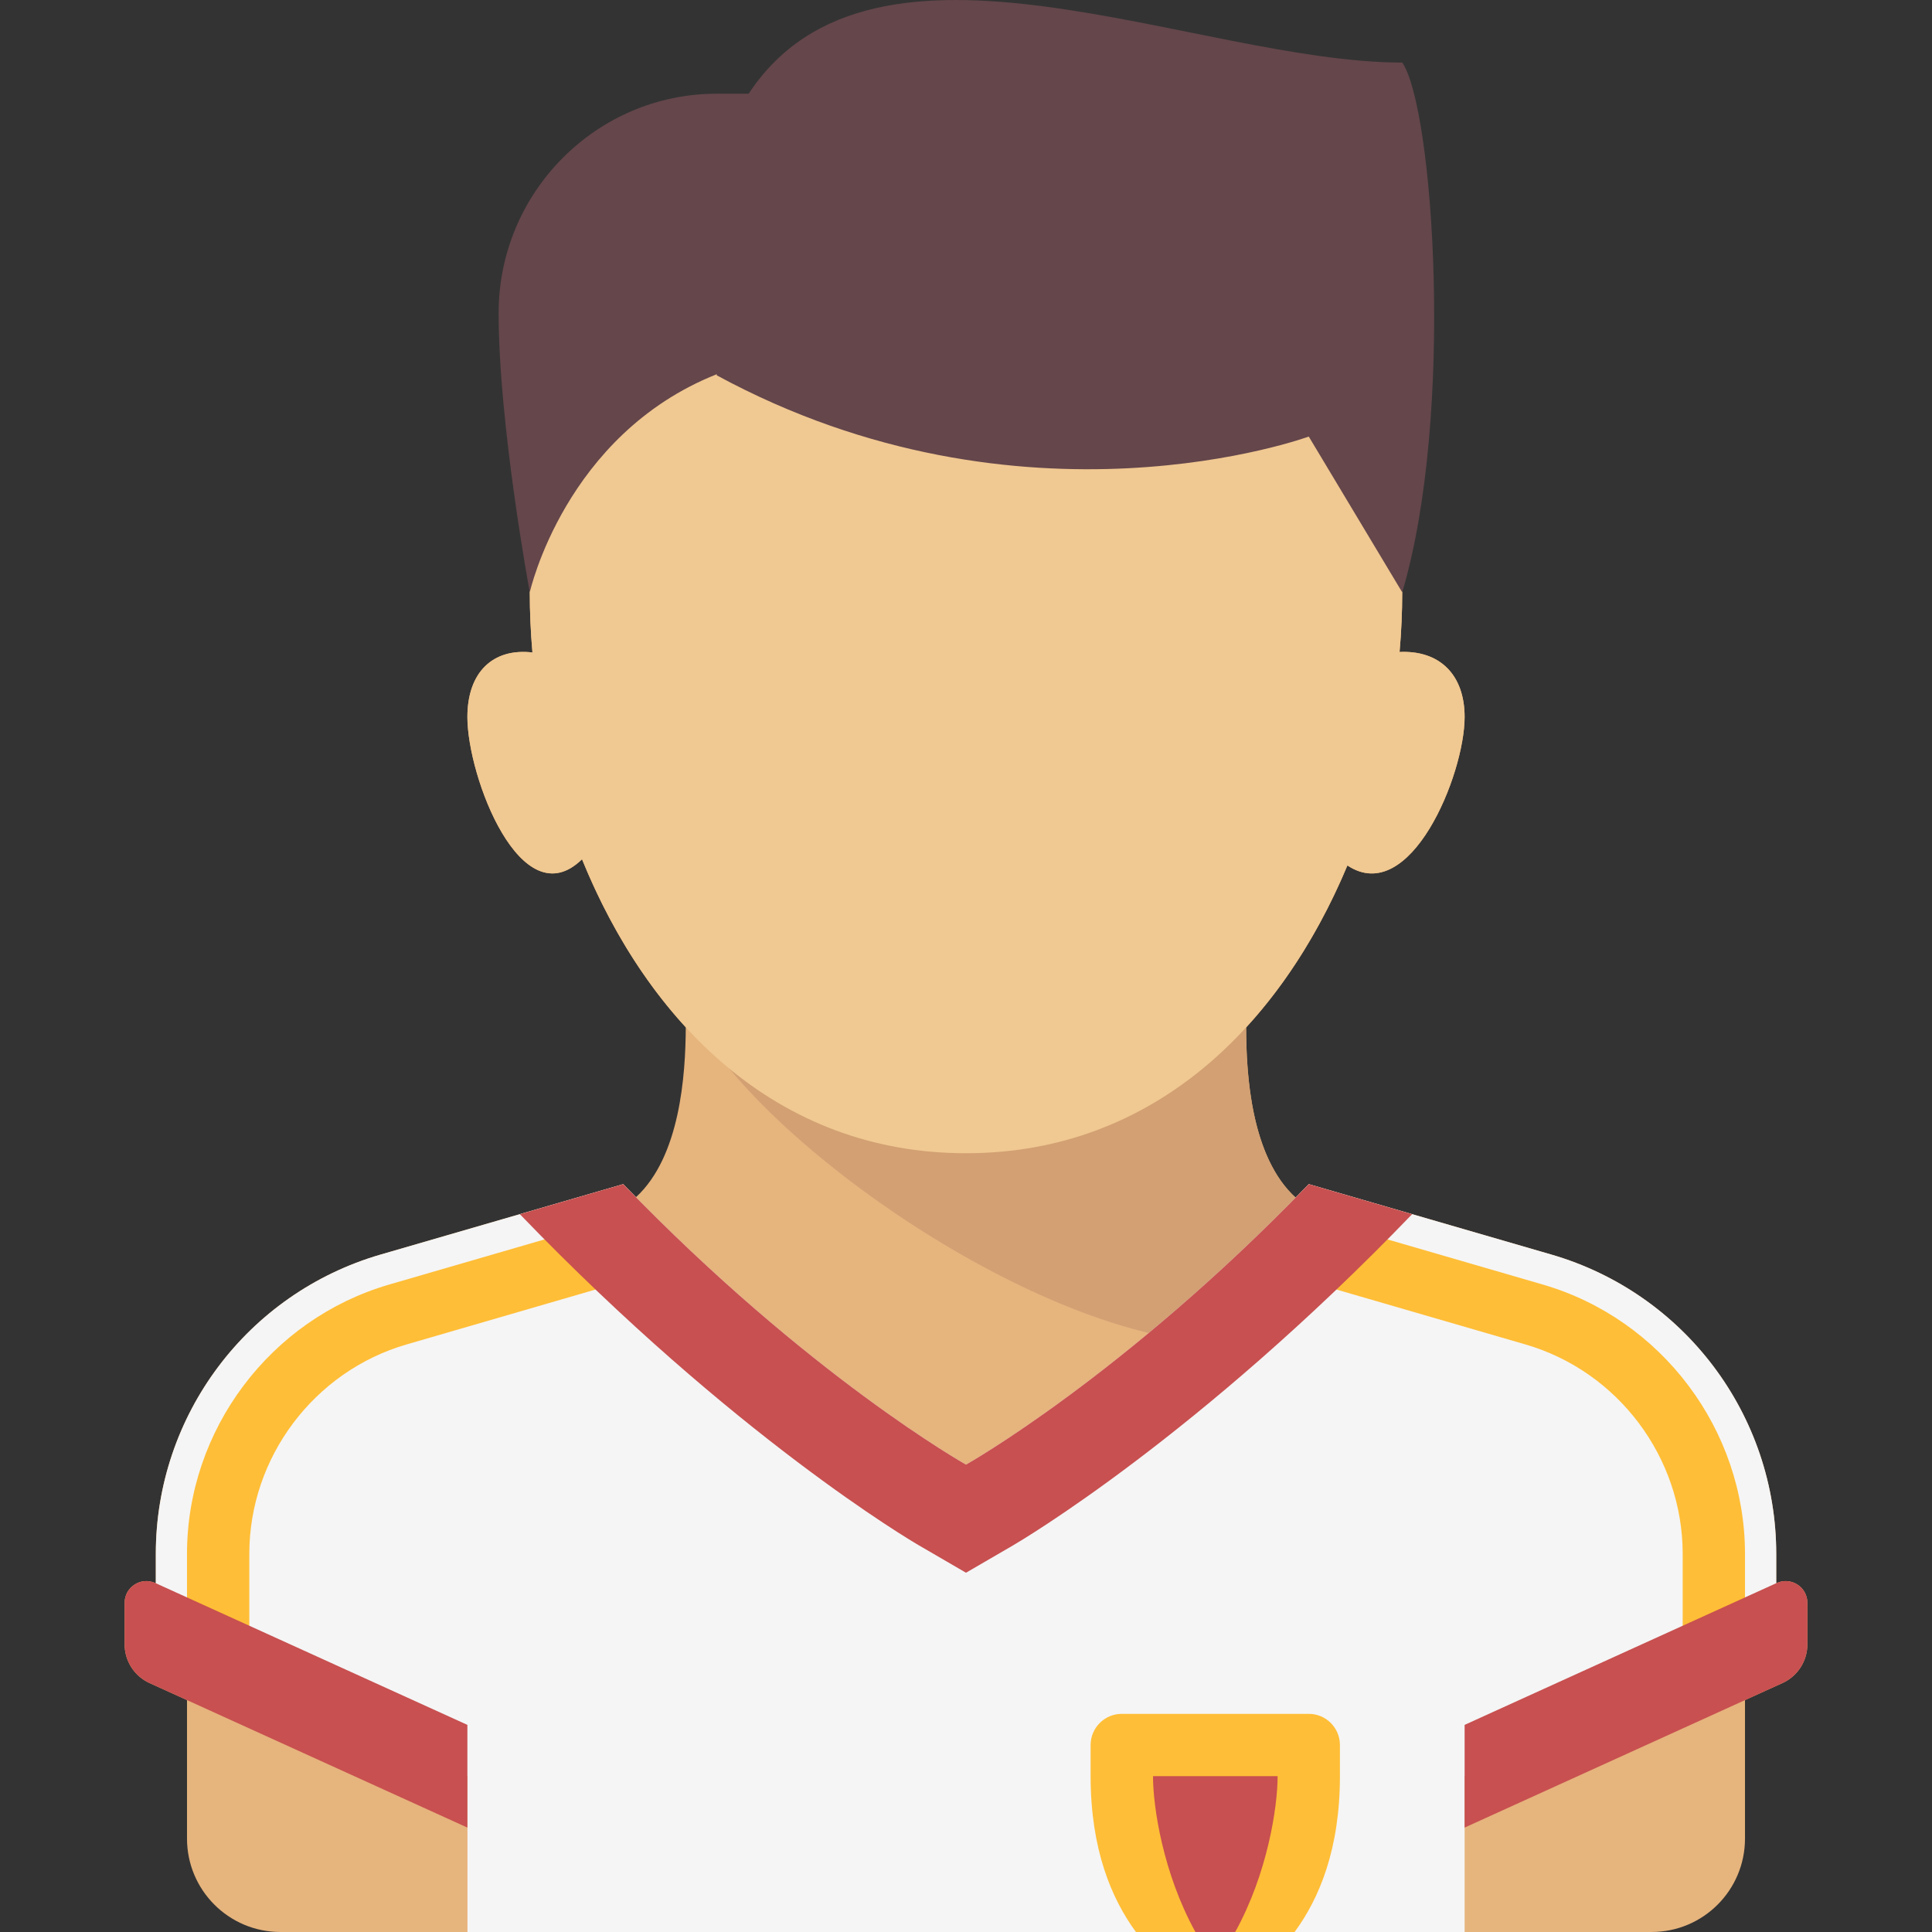 <svg width="24" height="24" viewBox="0 0 24 24" fill="none" xmlns="http://www.w3.org/2000/svg">
<rect x="0" y="0" width="24" height="24" fill="#333333" stroke="none"/>
<g clip-path="url(#clip0_115_1555)">
<path d="M22.07 19.665L22.065 19.668V19.303C22.065 17.581 20.927 16.066 19.273 15.585L16.258 14.71C16.203 14.767 16.149 14.822 16.095 14.877C15.543 14.375 15.481 13.357 15.48 12.763C16.007 12.19 16.426 11.496 16.738 10.751C17.518 11.27 18.194 9.625 18.194 8.907C18.194 8.379 17.882 8.076 17.386 8.099C17.408 7.849 17.419 7.601 17.419 7.358C17.419 4.258 14.993 3.487 12 3.487C9.007 3.487 6.581 4.258 6.581 7.358C6.581 7.603 6.592 7.853 6.614 8.105C6.121 8.048 5.806 8.353 5.806 8.907C5.806 9.655 6.478 11.409 7.23 10.674C7.545 11.448 7.974 12.168 8.519 12.761C8.516 13.353 8.449 14.368 7.9 14.872C7.848 14.819 7.795 14.765 7.742 14.71L4.727 15.585C3.073 16.066 1.935 17.581 1.935 19.303V19.668L1.93 19.665C1.751 19.584 1.548 19.714 1.548 19.911V20.427C1.548 20.634 1.669 20.822 1.858 20.908L2.323 21.119V22.839C2.323 23.48 2.842 24 3.484 24H20.516C21.158 24 21.677 23.48 21.677 22.839V21.119L22.142 20.908C22.331 20.822 22.452 20.634 22.452 20.427V19.911C22.452 19.714 22.249 19.584 22.07 19.665Z" fill="#E6B47D"/>
<path d="M14.71 16.645L16.242 14.991C15.377 14.433 15.484 12.774 15.484 12.387H8.516C9.016 13.825 12.323 16.291 14.71 16.645Z" fill="#D2A073"/>
<path d="M17.386 8.099C17.408 7.849 17.419 7.601 17.419 7.358C17.419 4.258 14.993 3.487 12 3.487C9.007 3.487 6.581 4.258 6.581 7.358C6.581 7.603 6.592 7.853 6.614 8.105C6.121 8.048 5.806 8.353 5.806 8.907C5.806 9.655 6.478 11.409 7.23 10.674C8.045 12.679 9.629 14.326 12 14.326C14.341 14.326 15.914 12.721 16.738 10.751C17.518 11.27 18.194 9.625 18.194 8.907C18.194 8.379 17.882 8.076 17.386 8.099Z" fill="#F0C891"/>
<path d="M16.258 14.71C13.952 17.098 12 18.194 12 18.194C12 18.194 10.048 17.098 7.742 14.71L4.727 15.585C3.073 16.066 1.936 17.581 1.936 19.303V20.305L5.807 22.065V24H18.194V22.065L22.065 20.305V19.303C22.065 17.581 20.927 16.066 19.273 15.585L16.258 14.71Z" fill="#F5F5F5"/>
<path d="M21.677 20.517H20.903V19.303C20.903 18.105 20.1 17.035 18.949 16.701L16.378 15.954L16.594 15.21L19.165 15.957C20.644 16.387 21.677 17.763 21.677 19.303V20.517ZM3.097 20.517H2.323V19.303C2.323 17.763 3.356 16.387 4.835 15.957L7.406 15.21L7.622 15.954L5.051 16.701C3.9 17.035 3.097 18.105 3.097 19.303V20.517Z" fill="#FFBE37"/>
<path d="M1.858 20.908L5.806 22.703V21.427L1.93 19.665C1.751 19.584 1.548 19.714 1.548 19.911V20.427C1.548 20.634 1.669 20.822 1.858 20.908Z" fill="#C85050"/>
<path d="M22.142 20.908L18.194 22.703V21.427L22.07 19.665C22.249 19.584 22.452 19.714 22.452 19.911V20.427C22.452 20.634 22.331 20.822 22.142 20.908Z" fill="#C85050"/>
<path d="M16.258 14.71C13.952 17.098 12 18.194 12 18.194C12 18.194 10.048 17.098 7.742 14.71L6.458 15.083C9.118 17.845 11.32 19.142 11.417 19.198L12 19.537L12.583 19.198C12.679 19.142 14.882 17.845 17.542 15.083L16.258 14.71Z" fill="#C85050"/>
<path d="M16.258 21.29H13.935C13.722 21.29 13.548 21.464 13.548 21.677V22.064C13.548 22.972 13.807 23.586 14.111 24H16.082C16.387 23.586 16.645 22.972 16.645 22.064V21.677C16.645 21.464 16.472 21.29 16.258 21.29Z" fill="#FFBE37"/>
<path d="M15.344 24C15.747 23.271 15.871 22.445 15.871 22.064H15.097H14.323C14.323 22.445 14.447 23.271 14.85 24H15.344Z" fill="#C85050"/>
<path d="M17.419 0.777C14.86 0.777 10.863 -1.206 9.3 1.164C9.196 1.164 9.092 1.164 8.903 1.164C7.407 1.164 6.194 2.391 6.194 3.888C6.194 5.277 6.581 7.358 6.581 7.358C6.581 7.358 7.016 5.399 8.903 4.649C8.904 4.649 8.904 4.648 8.905 4.648L8.903 4.662C12.71 6.727 16.258 5.423 16.258 5.423L17.419 7.358C18.073 5.157 17.807 1.334 17.419 0.777Z" fill="#64464B"/>
</g>
<defs>
<clipPath id="clip0_115_1555">
<rect width="24" height="24" fill="white"/>
</clipPath>
</defs>
</svg>

